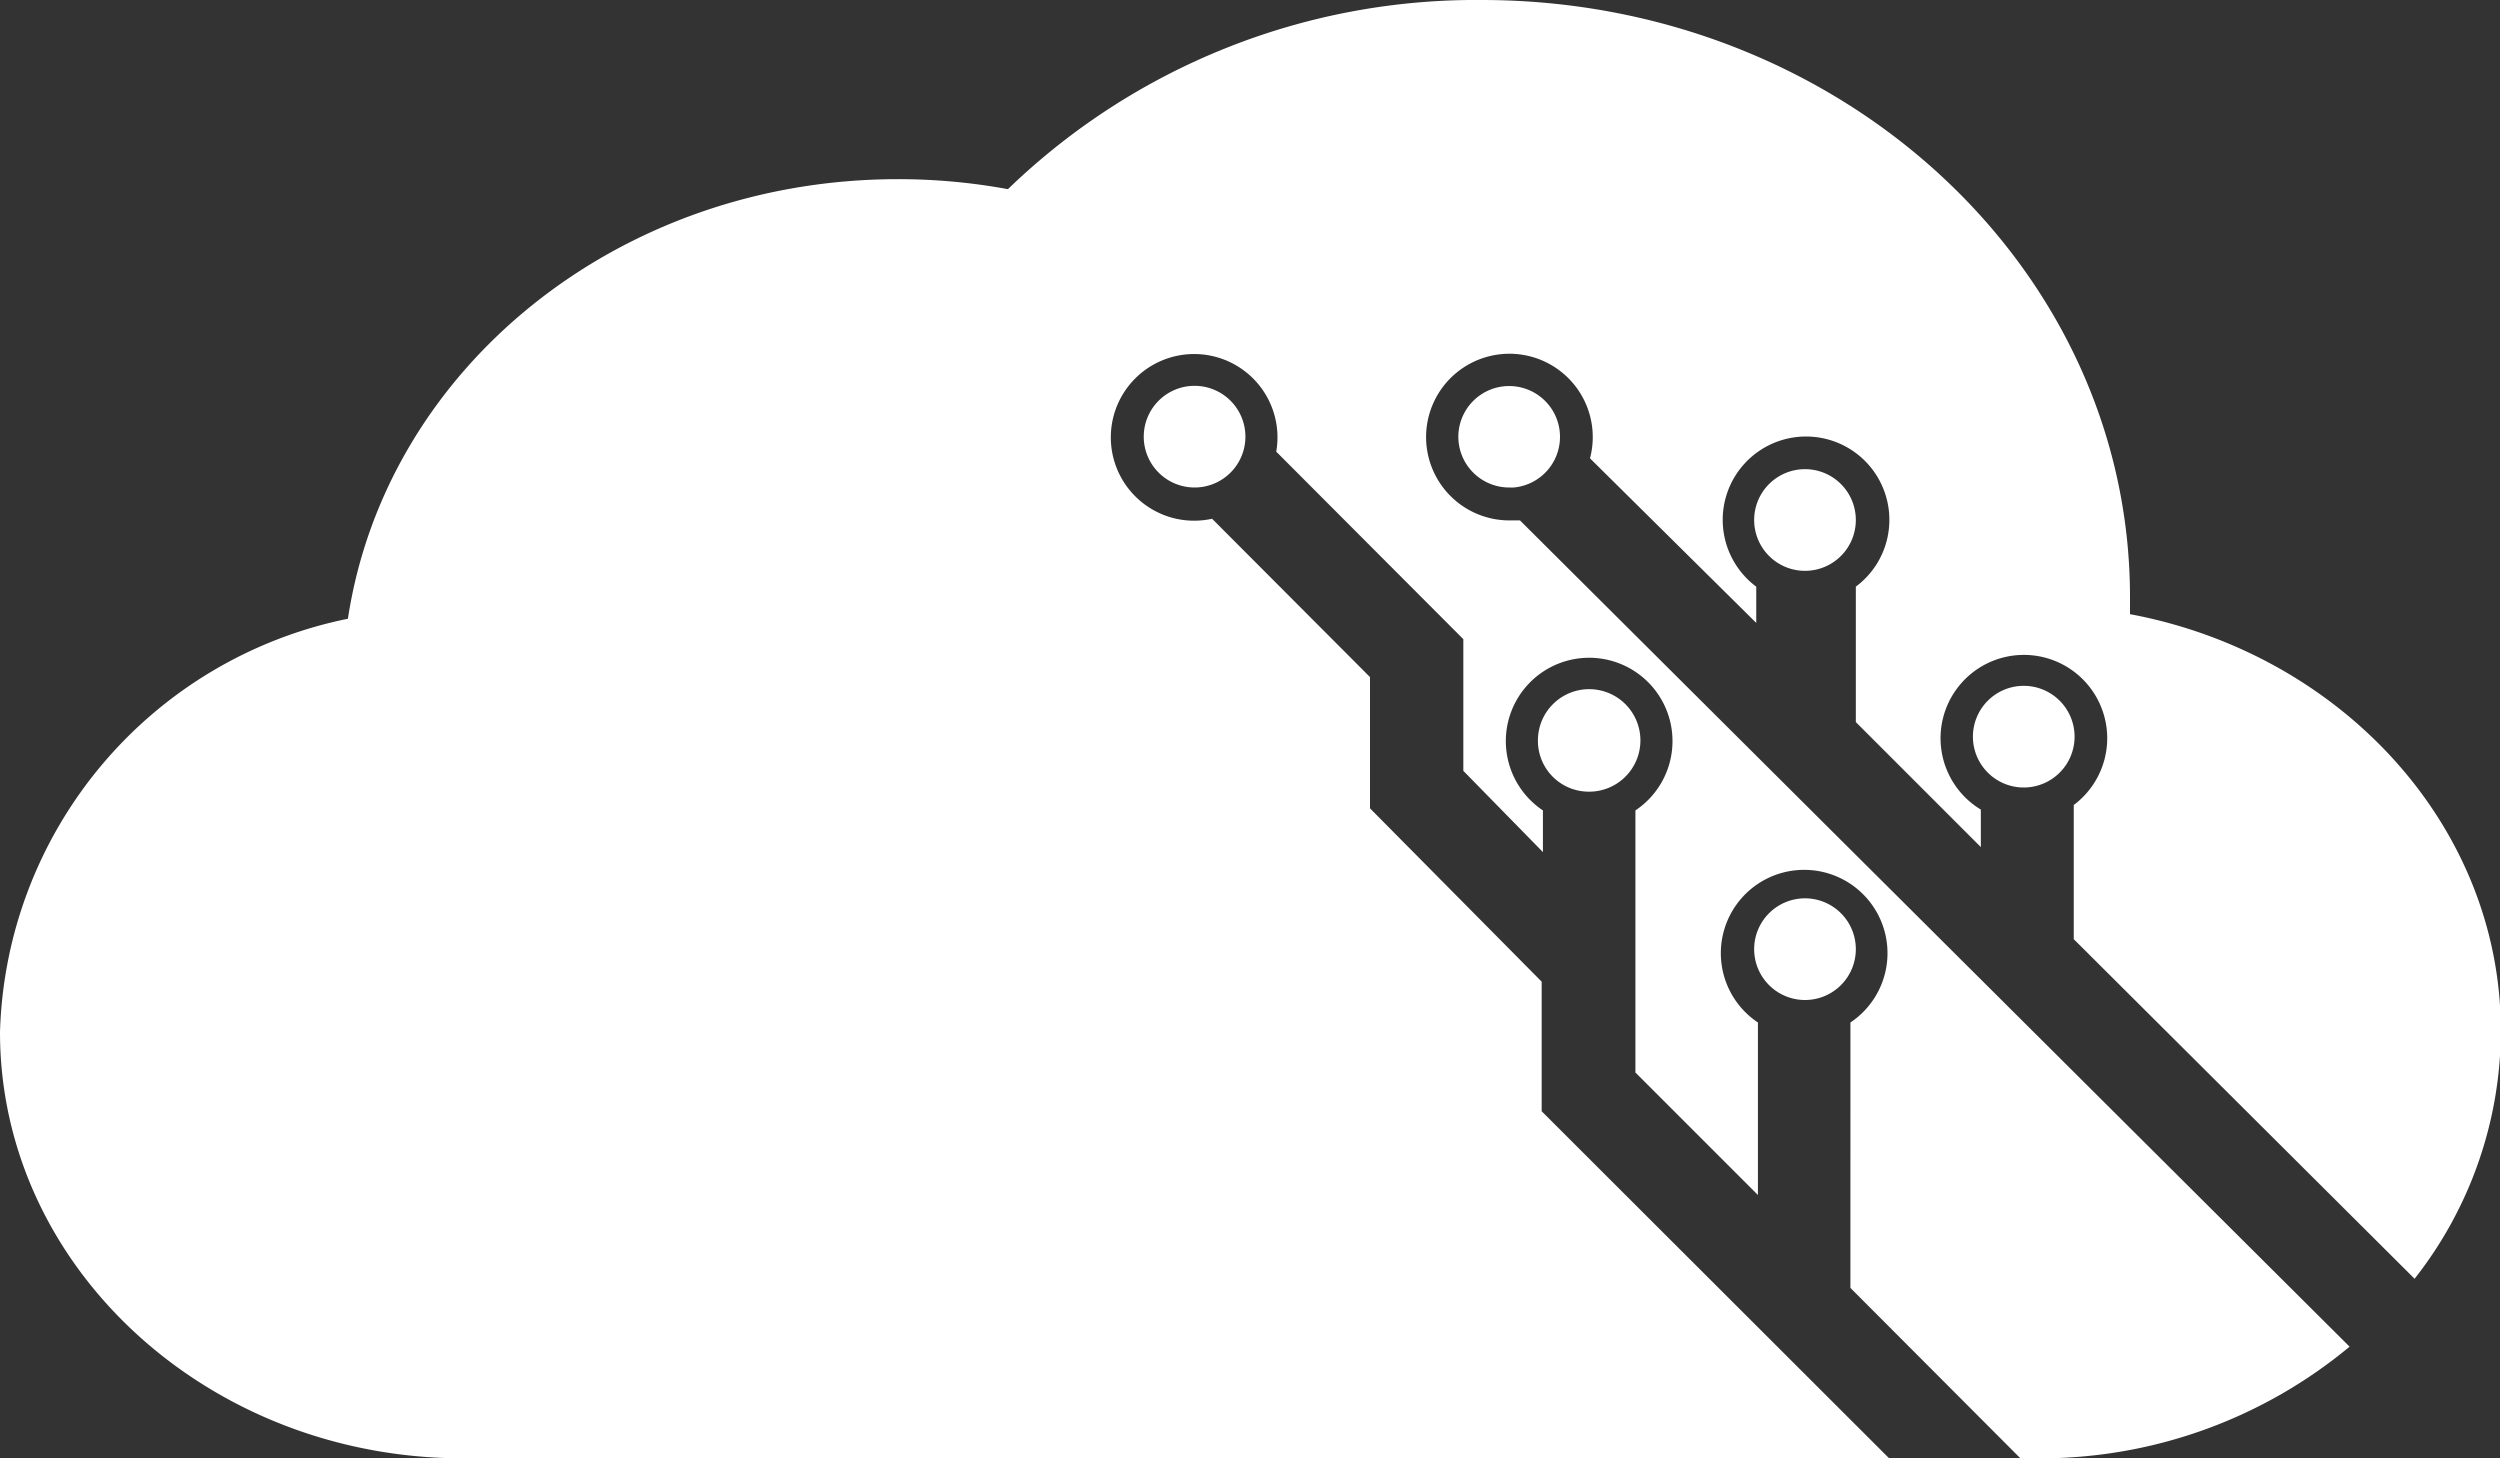 <svg id="Layer_1" data-name="Layer 1" xmlns="http://www.w3.org/2000/svg" viewBox="0 0 60 35"><rect x="0" y="0" width="60" height="35" fill="#333333" stroke="none"/><defs><style>.cls-1{fill:#fff;}</style></defs><title>logo</title><g id="Product-page"><g id="search-page_full_button-copy-12" data-name="search-page full button-copy-12"><g id="logo"><path class="cls-1" d="M56.39,32.32A11.61,11.61,0,0,1,48.89,35h-0.4l-4.08-4.09V24.54h0a2,2,0,1,0-2.22,0v4.14h0l-2.94-2.94V19.45a2,2,0,1,0-2.22,0h0v1L35.12,18.5h0V15.34h0l-4.49-4.5h0a2,2,0,1,0-1.54,1.61l3.79,3.8V19.4h0v0h0L37,23.56v3h0v0.11L45.34,35H11.11C5,35,0,30.42,0,24.77a10.43,10.43,0,0,1,8.35-9.92c0.91-6,6.48-10.55,13.2-10.55a14.51,14.51,0,0,1,2.64.24h0A16.16,16.16,0,0,1,35.56,0c8.59,0,15.56,6.41,15.56,14.33q0,0.2,0,.41c5.07,0.95,8.9,5.08,8.9,10a9.65,9.65,0,0,1-2.07,5.95l-8.18-8.15h0V19.32h0a2,2,0,1,0-2.23.11v0.9l-3-3V14.08a2,2,0,1,0-2.39,0h0v0.87h0L38.16,11h0a2,2,0,1,0-1.92,1.49h0.24L56.39,32.32h0ZM43.33,24a1.22,1.22,0,1,0-1.23-1.22A1.22,1.22,0,0,0,43.33,24h0ZM28.67,11.7a1.22,1.22,0,1,0-1.22-1.22,1.22,1.22,0,0,0,1.22,1.22h0ZM38.13,19a1.23,1.23,0,1,0-1.22-1.23A1.22,1.22,0,0,0,38.13,19h0Zm10.45-.1a1.22,1.22,0,1,0-1.23-1.23,1.22,1.22,0,0,0,1.23,1.23h0Zm-5.25-5.2a1.22,1.22,0,1,0-1.23-1.22,1.22,1.22,0,0,0,1.23,1.22h0Zm-7-2A1.22,1.22,0,1,0,35,10.48a1.22,1.22,0,0,0,1.23,1.22h0Z"/></g></g></g></svg>